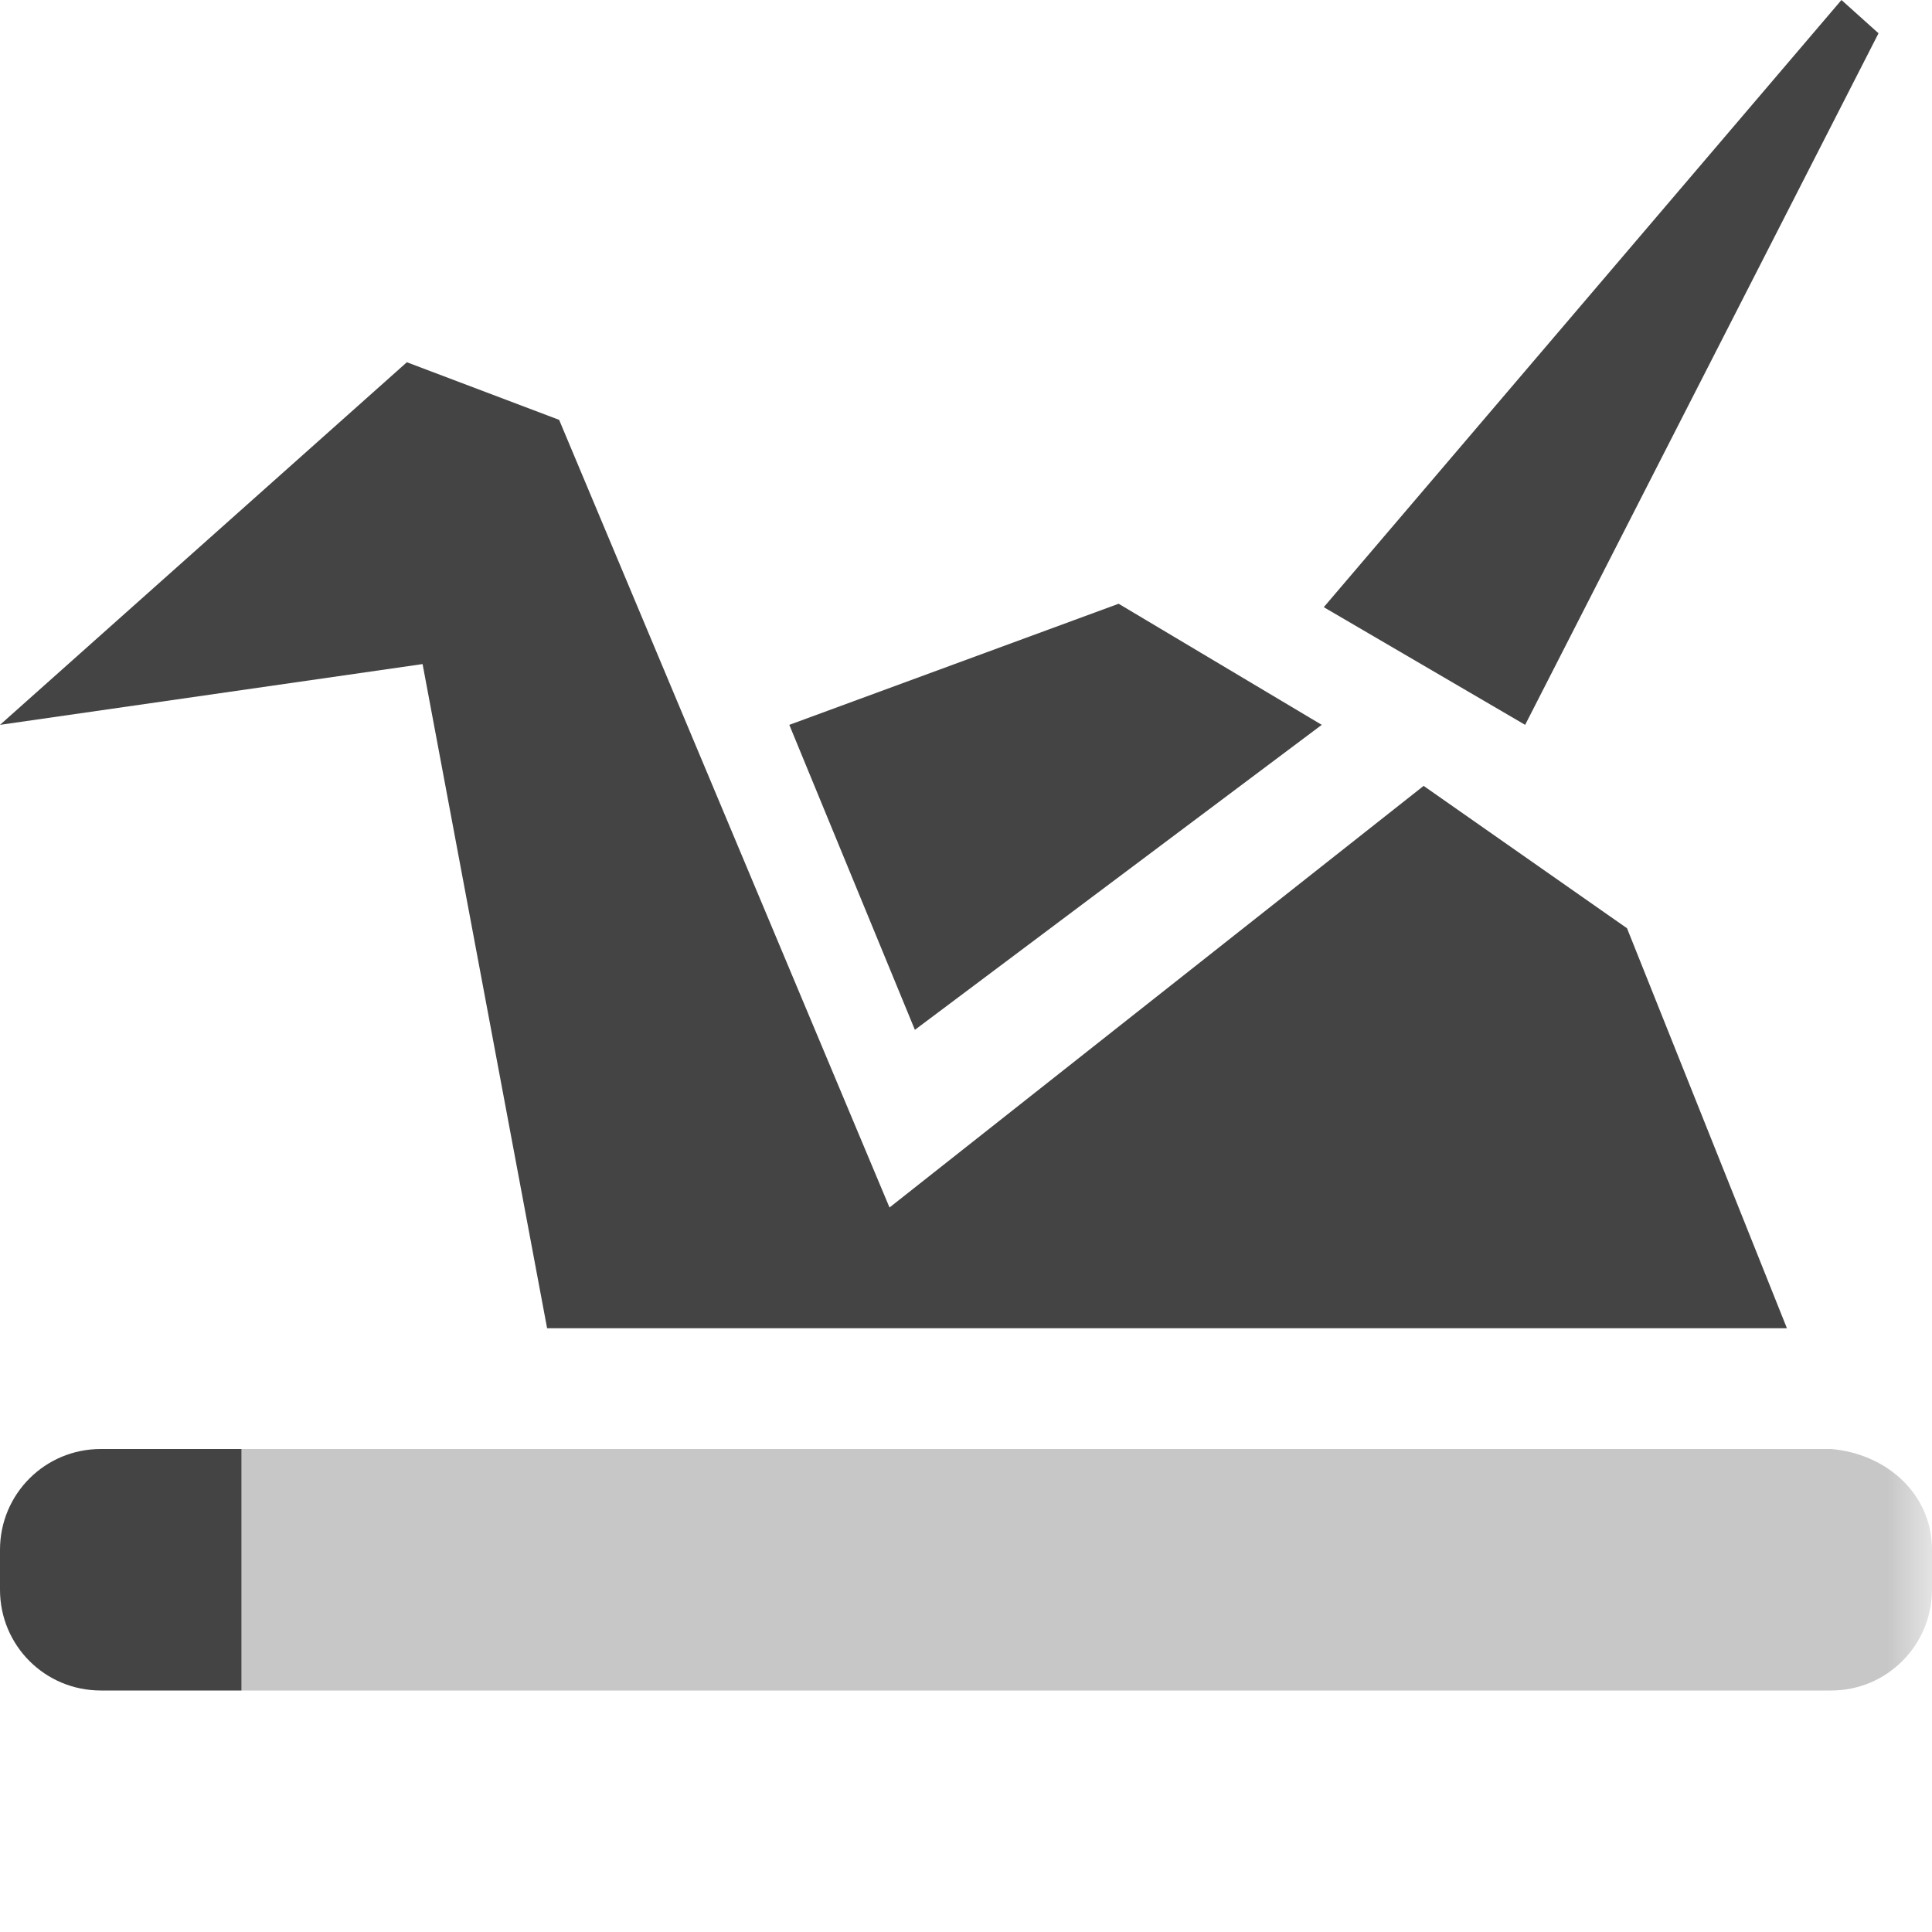 
<svg xmlns="http://www.w3.org/2000/svg" xmlns:xlink="http://www.w3.org/1999/xlink" width="22px" height="22px" viewBox="0 0 22 22" version="1.1">
<defs>
<filter id="alpha" filterUnits="objectBoundingBox" x="0%" y="0%" width="100%" height="100%">
  <feColorMatrix type="matrix" in="SourceGraphic" values="0 0 0 0 1 0 0 0 0 1 0 0 0 0 1 0 0 0 1 0"/>
</filter>
<mask id="mask0">
  <g filter="url(#alpha)">
<rect x="0" y="0" width="22" height="22" style="fill:rgb(0%,0%,0%);fill-opacity:0.3;stroke:none;"/>
  </g>
</mask>
<clipPath id="clip1">
  <rect x="0" y="0" width="22" height="22"/>
</clipPath>
<g id="surface5" clip-path="url(#clip1)">
<path style=" stroke:none;fill-rule:nonzero;fill:rgb(26.667%,26.667%,26.667%);fill-opacity:1;" d="M 2.75 16.5 L 2.75 19.25 L 20.852 19.25 C 21.488 19.25 22 18.734 22 18.098 L 22 17.648 C 22 17.012 21.484 16.555 20.852 16.5 Z M 2.75 16.5 "/>
</g>
</defs>
<g id="surface1">
<path style=" stroke:none;fill-rule:nonzero;fill:rgb(26.667%,26.667%,26.667%);fill-opacity:1;" d="M 20.969 0 L 15.074 6.914 L 17.367 8.254 L 21.391 0.379 Z M 4.633 4.125 L 0 8.254 L 4.812 7.562 L 6.23 15.125 L 20.348 15.125 L 18.527 10.57 L 16.211 8.949 L 10.129 13.75 L 6.367 4.781 Z M 12.738 6.875 L 8.988 8.254 L 10.418 11.727 L 15.051 8.254 Z M 12.738 6.875 "/>
<path style=" stroke:none;fill-rule:nonzero;fill:rgb(26.667%,26.667%,26.667%);fill-opacity:1;" d="M 1.148 16.5 C 0.512 16.5 0 17.012 0 17.648 L 0 18.102 C 0 18.738 0.512 19.25 1.148 19.25 L 2.75 19.25 L 2.75 16.5 Z M 1.148 16.5 "/>
<use xlink:href="#surface5" mask="url(#mask0)"/>
</g>
</svg>
